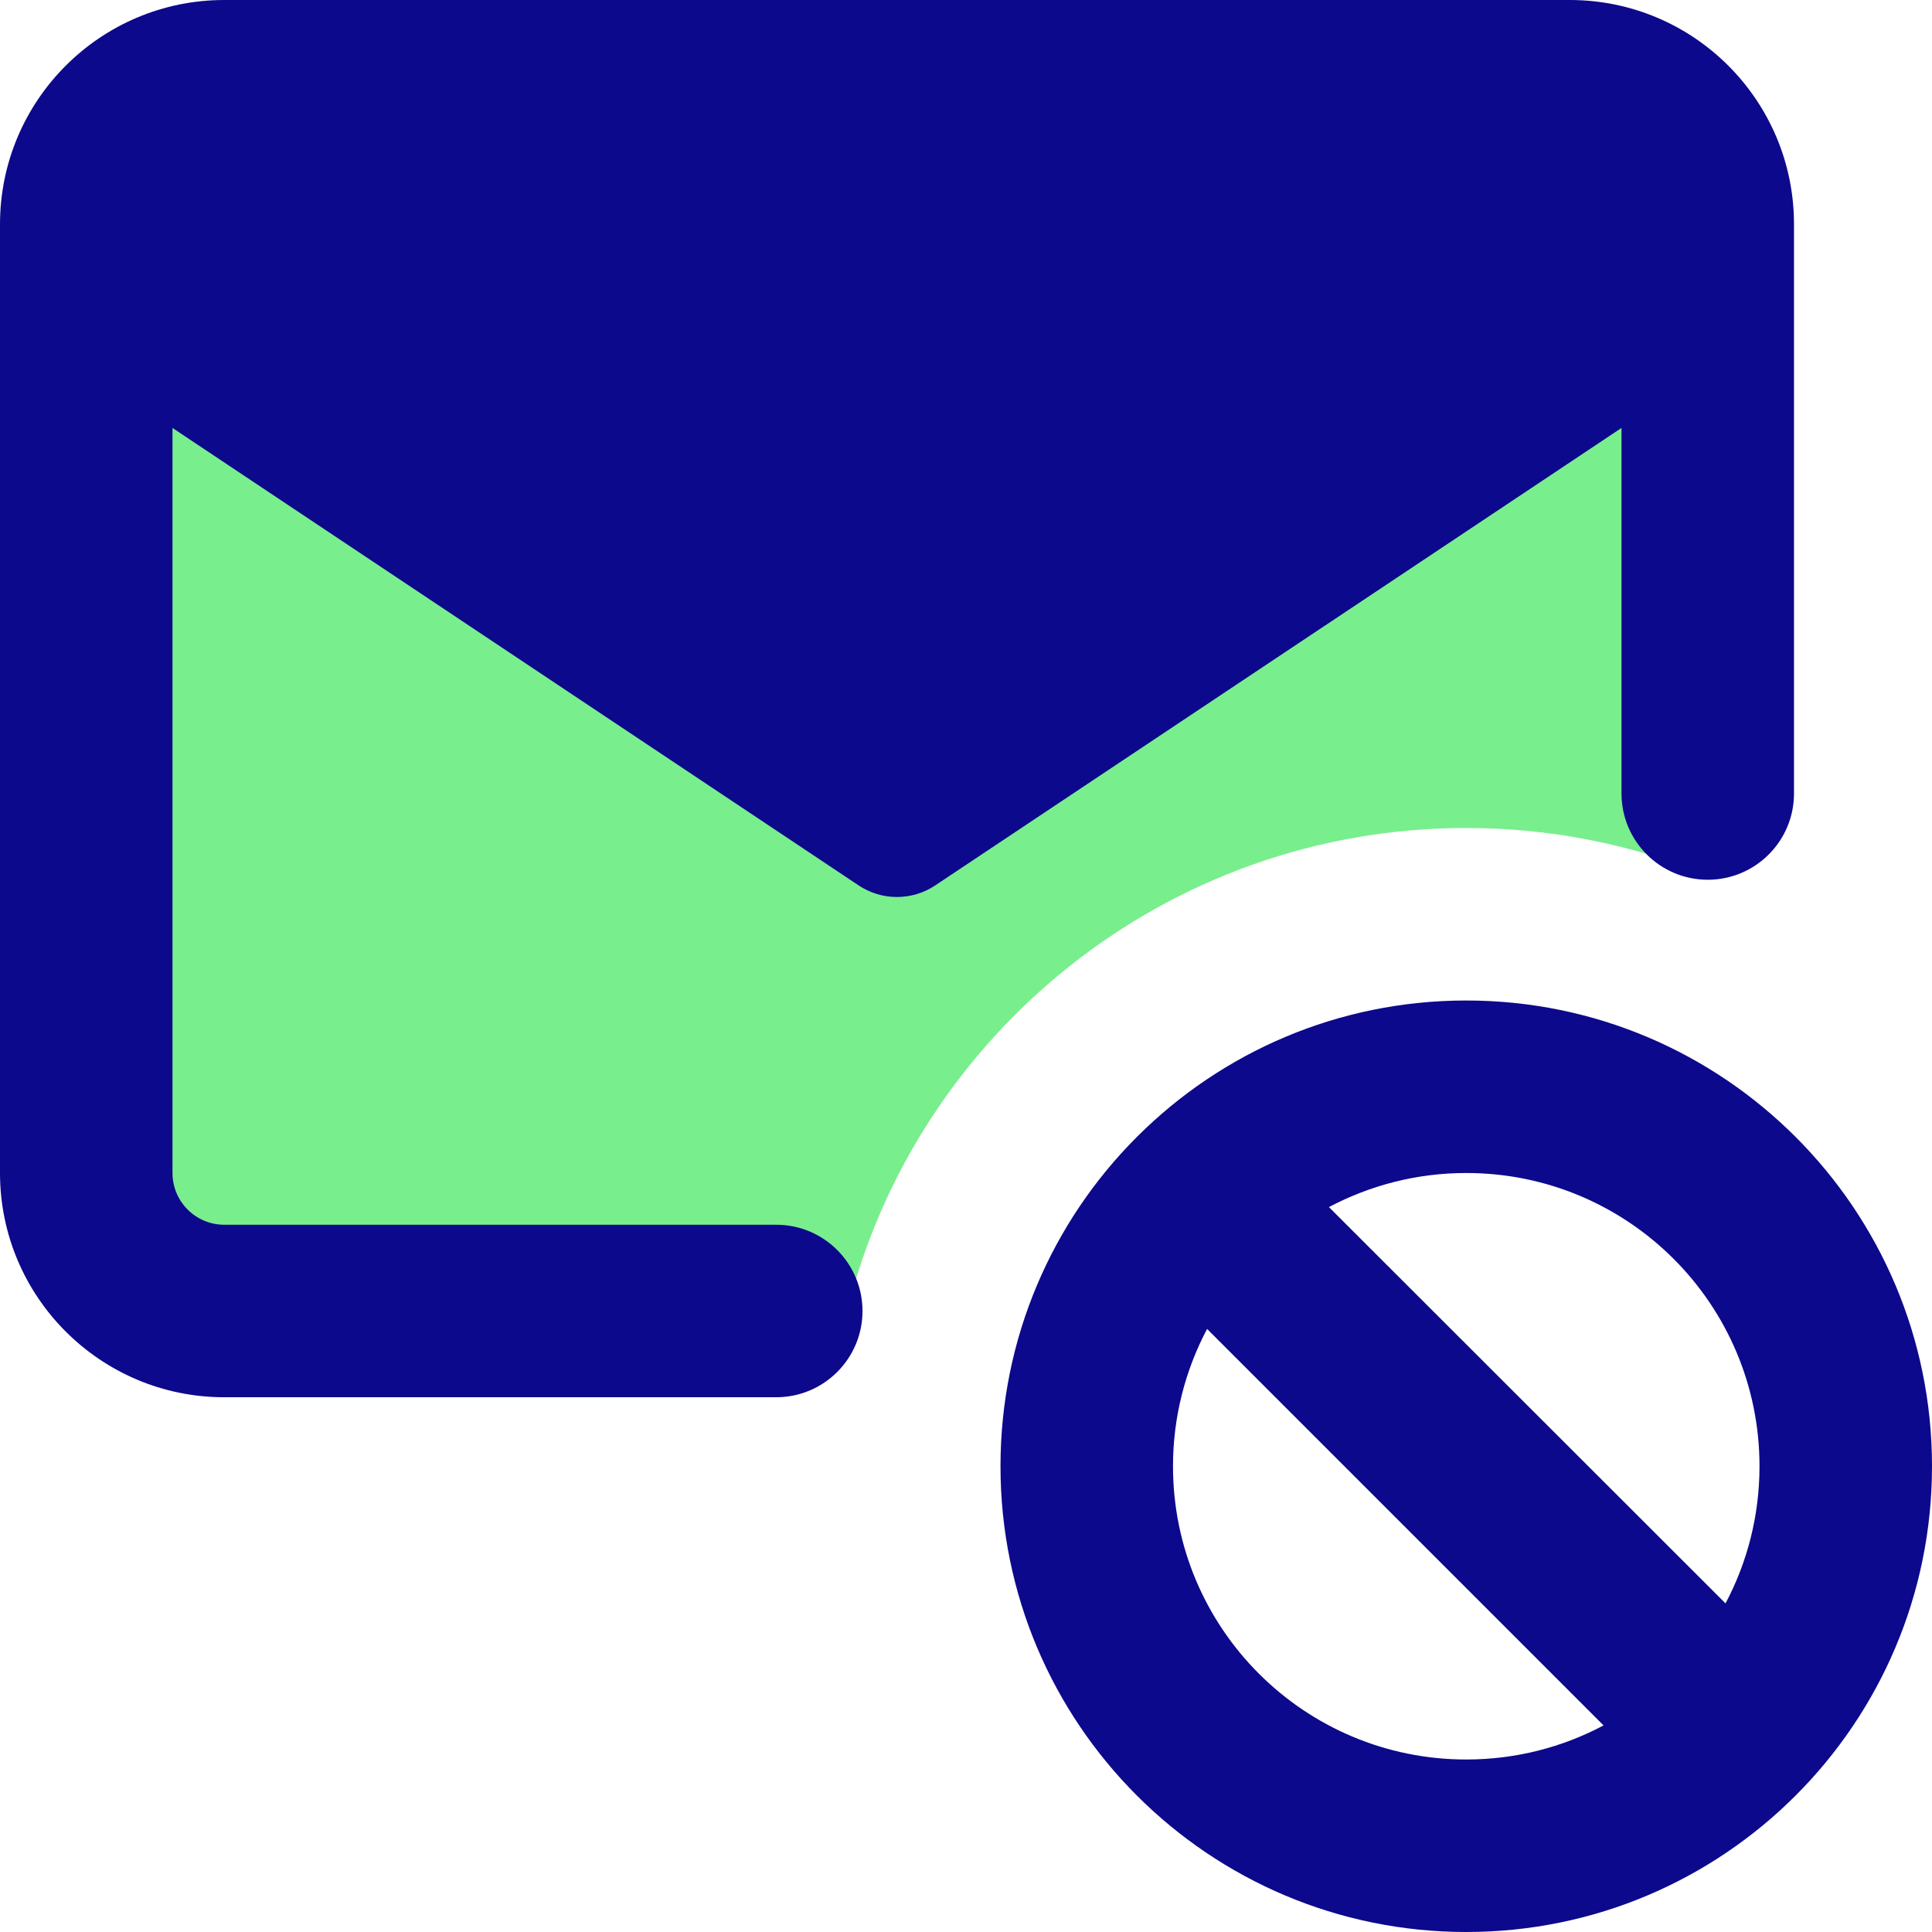 <svg xmlns="http://www.w3.org/2000/svg" fill="none" viewBox="0 0 14 14" id="Inbox-Block--Streamline-Core">
  <desc>
    Inbox Block Streamline Icon: https://streamlinehq.com
  </desc>
  <g id="inbox-block--mail-envelope-email-message-block-spam-remove">
    <path id="Subtract" fill="#79ee8d" fill-rule="evenodd" d="M0.625 8.5V1.625c0 -0.552 0.448 -1 1 -1h9.75c0.552 0 1 0.448 1 1v4.718C11.835 6.122 11.244 6 10.625 6 8.459 6 6.64 7.489 6.138 9.5H1.625c-0.552 0 -1 -0.448 -1 -1Z" clip-rule="evenodd" stroke-width="1"></path>
    <path id="Union" fill="#0c098c" fill-rule="evenodd" d="M1.25 3.101V8.5c0 0.207 0.168 0.375 0.375 0.375h4c0.345 0 0.625 0.28 0.625 0.625s-0.28 0.625 -0.625 0.625h-4C0.728 10.125 0 9.397 0 8.5V1.625C0 0.728 0.728 0 1.625 0h9.75C12.273 0 13 0.728 13 1.625V5.75c0 0.345 -0.28 0.625 -0.625 0.625s-0.625 -0.28 -0.625 -0.625V3.101l-4.973 3.315c-0.168 0.112 -0.387 0.112 -0.555 0L1.25 3.101Zm6.995 5.131C8.855 7.625 9.696 7.25 10.625 7.25 12.489 7.25 14 8.761 14 10.625 14 12.489 12.489 14 10.625 14c-1.864 0 -3.375 -1.511 -3.375 -3.375 0 -0.929 0.375 -1.77 0.982 -2.38 0.002 -0.002 0.004 -0.004 0.006 -0.006 0.002 -0.002 0.004 -0.004 0.006 -0.006Zm0.502 1.398c-0.157 0.297 -0.247 0.635 -0.247 0.995 0 1.174 0.951 2.125 2.125 2.125 0.359 0 0.698 -0.089 0.995 -0.247L8.747 9.63Zm3.757 1.989L9.63 8.747c0.297 -0.157 0.635 -0.247 0.995 -0.247 1.174 0 2.125 0.951 2.125 2.125 0 0.359 -0.089 0.698 -0.247 0.995Z" clip-rule="evenodd" stroke-width="1"></path>
  </g>
</svg>
